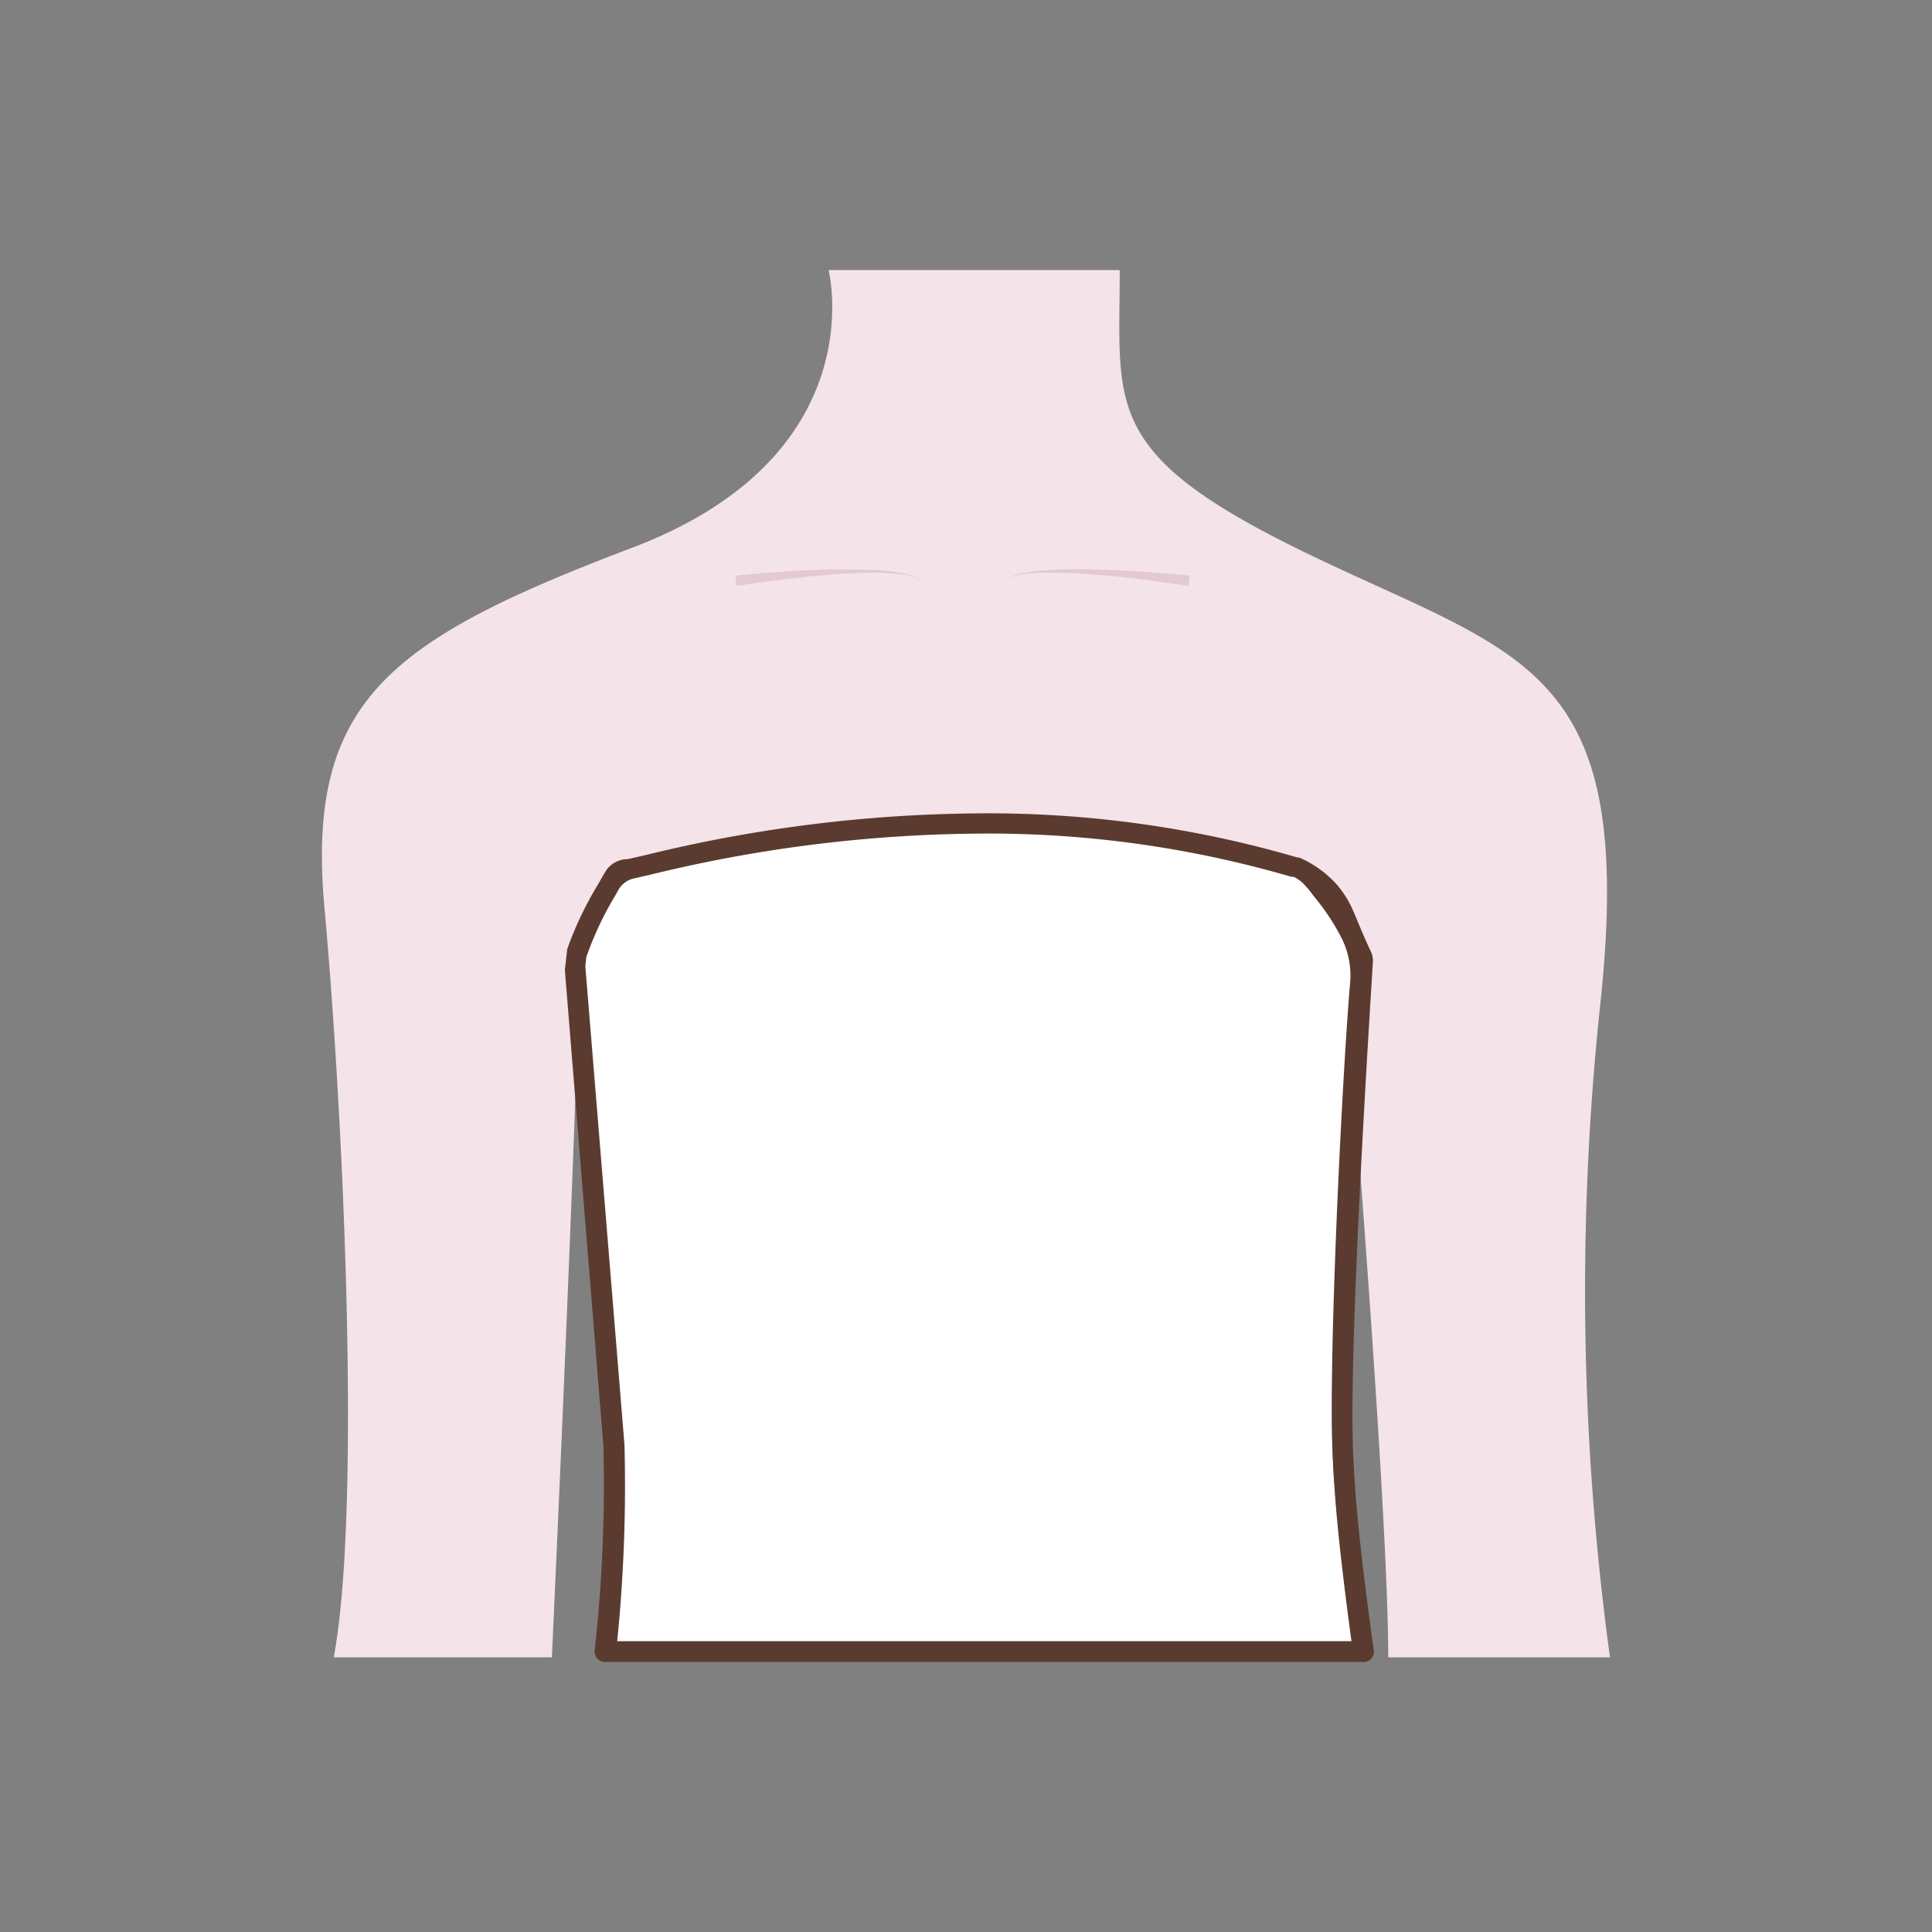 <svg id="图层_1" data-name="图层 1" xmlns="http://www.w3.org/2000/svg" viewBox="0 0 186 186"><rect x="0" y="0" width="186" height="186" fill="#808080" stroke="none"/><defs><style>.cls-1{fill:#f5e3ea;}.cls-2{fill:#e2c9d2;}.cls-3{fill:#fff;}.cls-4{fill:#5b3b2f;}</style></defs><title>child_neckline传iconfount</title><path class="cls-1" d="M79.77,26S84.3,43.83,60.89,52.72,29.42,67.47,31.24,87.44s3.56,57.87.89,72.12h21s3-64.85,2.62-70.72l7.1,70.72h60L129,88.1s4.65,55.43,4.65,71.46H155a260.61,260.61,0,0,1-1-62.28c3.67-33-7-33.88-27.5-43.68s-18.7-14.24-18.7-27.6Z"/><path class="cls-2" d="M70.8,55.42c3-.3,6-.51,9-.59,1.51,0,3,0,4.52.05a21.5,21.5,0,0,1,2.25.25,4.43,4.43,0,0,1,2.09.78,4.47,4.47,0,0,0-2.11-.66c-.74-.08-1.49-.11-2.24-.12-1.49,0-3,.08-4.48.2-3,.24-6,.62-8.91,1.08Z"/><path class="cls-2" d="M114.43,56.41c-3-.46-5.93-.84-8.91-1.08-1.49-.12-3-.2-4.48-.2-.75,0-1.5,0-2.24.12a4.44,4.44,0,0,0-2.11.66,4.43,4.43,0,0,1,2.09-.78,21.21,21.21,0,0,1,2.25-.25c1.5-.09,3-.08,4.51-.05,3,.08,6,.29,9,.59Z"/><path class="cls-3" d="M59.66,83.64a3.25,3.25,0,0,0-1.9,1.41,34.42,34.42,0,0,0-3,7.26l3.41,46.86A142,142,0,0,1,57.29,159h73c-1.19-8.72-1.8-14.39-2-19.4C127.84,128,130.35,93,130.35,93a1,1,0,0,0-.08-.46c-1.69-3.59-1.58-4.79-3-6.57a6.24,6.24,0,0,0-2.58-2.18,108.85,108.85,0,0,0-32-4.53C76.67,79.26,63.59,82.8,59.66,83.64Z"/><path class="cls-4" d="M131.25,160h-73a1,1,0,0,1-1-1.13,143.18,143.18,0,0,0,.84-19.67L54.38,93.37l.23-2a33.37,33.37,0,0,1,2.87-6.07L58.23,84a2.53,2.53,0,0,1,2.21-1.29h0l1.76-.4a138.11,138.11,0,0,1,31.52-4,106.25,106.25,0,0,1,31.18,4.24l.16,0a10.41,10.41,0,0,1,3.77,2.76l.06.08c1.43,1.81,1.38,2.57,3.1,6.25a2,2,0,0,1,.18,1c0,.36-2.34,35.5-1.91,46.95.18,4.82.74,10.23,2,19.3a1,1,0,0,1-1,1.13Zm-71.83-2h70.69c-1.14-8.47-1.66-13.68-1.83-18.37-.38-10,1-36.95,1.7-45a8.06,8.06,0,0,0-.91-4.49,21.42,21.42,0,0,0-2.5-3.75l-.08-.1c-.28-.37-1.15-1.62-2-1.88l-.17,0a104.12,104.12,0,0,0-30.6-4.15A136.61,136.61,0,0,0,62.65,84.2l-1.79.41h0a2.34,2.34,0,0,0-1.24.92l-.42.74a31.62,31.62,0,0,0-2.75,5.86l-.1.88,3.77,46.08a149.78,149.78,0,0,1-.7,18.92Z"/></svg>